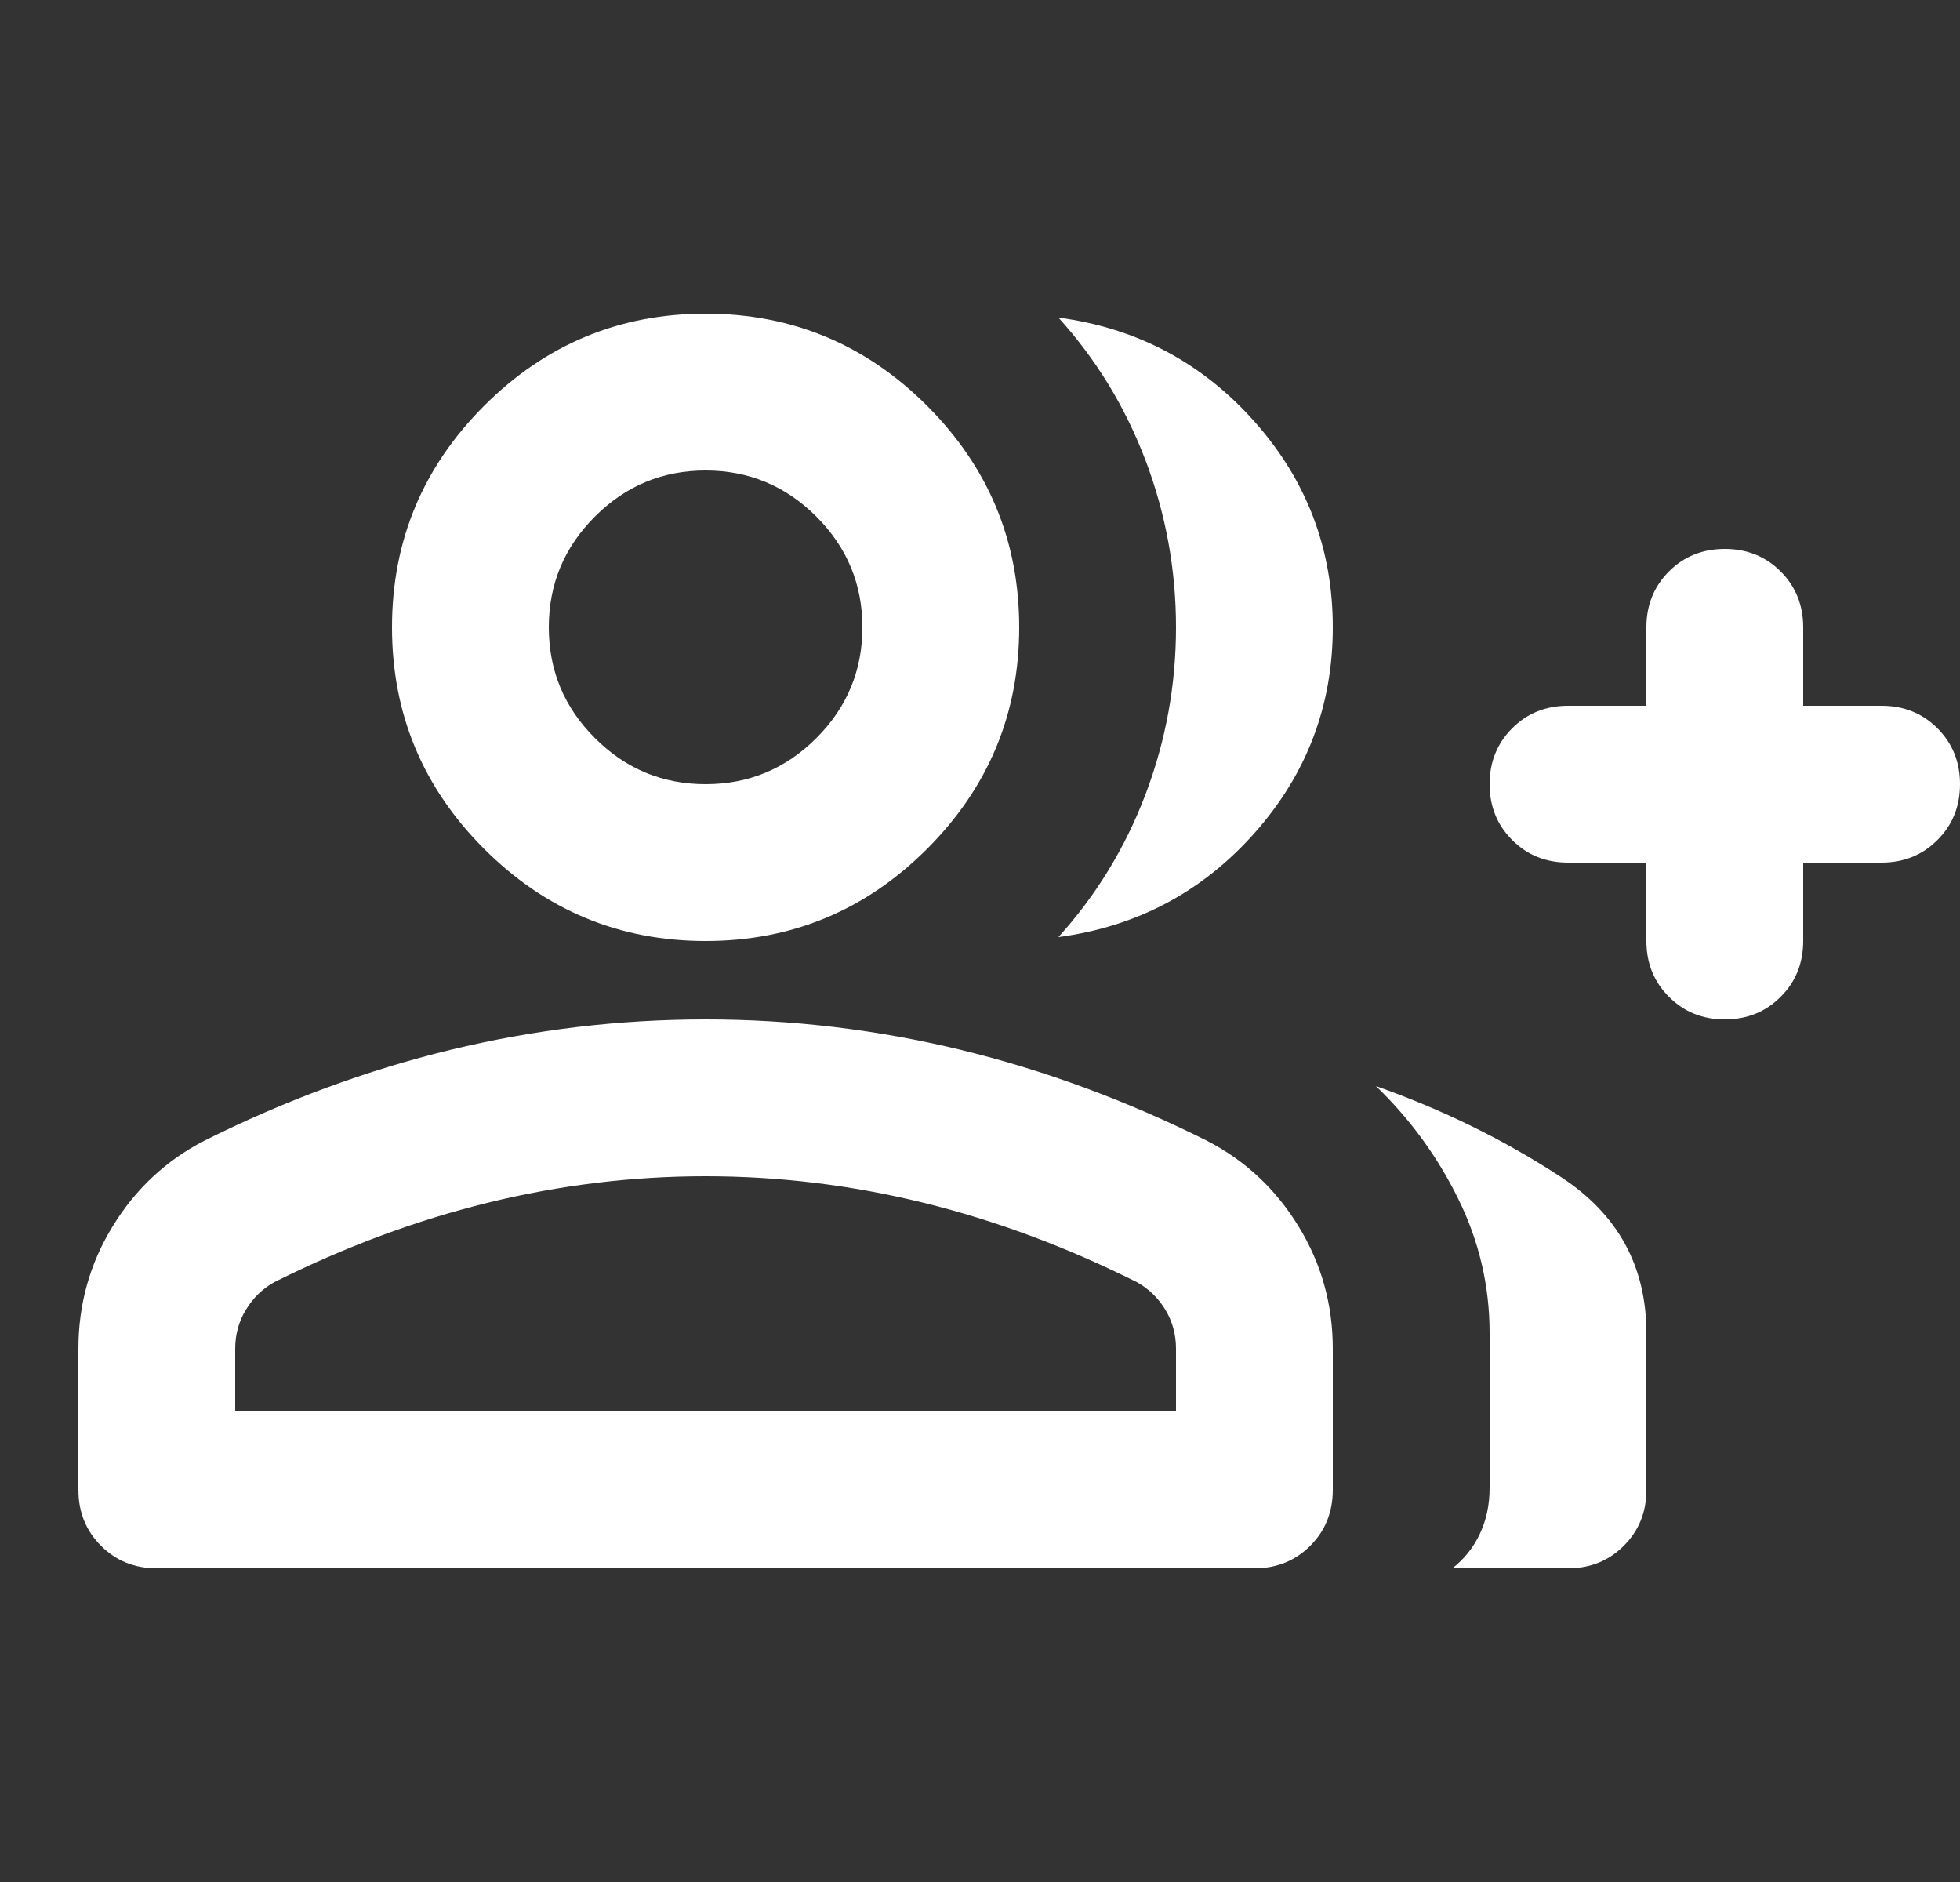 <svg width="25" height="24" viewBox="0 0 25 24" fill="none" xmlns="http://www.w3.org/2000/svg">
<rect x="0" y="0" width="25" height="24" fill="#333333" stroke="none"/>
<path d="M13.5 11.95C13.983 11.417 14.354 10.808 14.613 10.125C14.871 9.442 15 8.733 15 8C15 7.267 14.871 6.558 14.613 5.875C14.354 5.192 13.983 4.583 13.5 4.05C14.5 4.183 15.333 4.625 16 5.375C16.667 6.125 17 7 17 8C17 9 16.667 9.875 16 10.625C15.333 11.375 14.5 11.817 13.5 11.95ZM18.525 20C18.675 19.883 18.792 19.737 18.875 19.562C18.958 19.387 19 19.192 19 18.975V17C19 16.4 18.867 15.829 18.6 15.288C18.333 14.746 17.983 14.267 17.55 13.85C18.4 14.15 19.188 14.537 19.913 15.012C20.638 15.487 21 16.15 21 17V19C21 19.283 20.904 19.521 20.712 19.712C20.521 19.904 20.283 20 20 20H18.525ZM22 13C21.717 13 21.479 12.904 21.288 12.712C21.096 12.521 21 12.283 21 12V11H20C19.717 11 19.479 10.904 19.288 10.712C19.096 10.521 19 10.283 19 10C19 9.717 19.096 9.479 19.288 9.287C19.479 9.096 19.717 9 20 9H21V8C21 7.717 21.096 7.479 21.288 7.287C21.479 7.096 21.717 7 22 7C22.283 7 22.521 7.096 22.712 7.287C22.904 7.479 23 7.717 23 8V9H24C24.283 9 24.521 9.096 24.712 9.287C24.904 9.479 25 9.717 25 10C25 10.283 24.904 10.521 24.712 10.712C24.521 10.904 24.283 11 24 11H23V12C23 12.283 22.904 12.521 22.712 12.712C22.521 12.904 22.283 13 22 13ZM9 12C7.9 12 6.958 11.608 6.175 10.825C5.392 10.042 5 9.1 5 8C5 6.9 5.392 5.958 6.175 5.175C6.958 4.392 7.9 4 9 4C10.1 4 11.042 4.392 11.825 5.175C12.608 5.958 13 6.9 13 8C13 9.1 12.608 10.042 11.825 10.825C11.042 11.608 10.1 12 9 12ZM2 20C1.717 20 1.479 19.904 1.288 19.712C1.096 19.521 1 19.283 1 19V17.2C1 16.633 1.146 16.112 1.438 15.637C1.729 15.162 2.117 14.8 2.6 14.55C3.633 14.033 4.683 13.646 5.75 13.387C6.817 13.129 7.9 13 9 13C10.1 13 11.183 13.129 12.25 13.387C13.317 13.646 14.367 14.033 15.4 14.55C15.883 14.8 16.271 15.162 16.562 15.637C16.854 16.112 17 16.633 17 17.2V19C17 19.283 16.904 19.521 16.713 19.712C16.521 19.904 16.283 20 16 20H2ZM9 10C9.55 10 10.021 9.804 10.413 9.412C10.804 9.021 11 8.55 11 8C11 7.45 10.804 6.979 10.413 6.588C10.021 6.196 9.55 6 9 6C8.45 6 7.979 6.196 7.588 6.588C7.196 6.979 7 7.45 7 8C7 8.55 7.196 9.021 7.588 9.412C7.979 9.804 8.45 10 9 10ZM3 18H15V17.2C15 17.017 14.954 16.85 14.863 16.7C14.771 16.55 14.65 16.433 14.5 16.35C13.6 15.9 12.692 15.562 11.775 15.337C10.858 15.112 9.933 15 9 15C8.067 15 7.142 15.112 6.225 15.337C5.308 15.562 4.4 15.9 3.5 16.35C3.35 16.433 3.229 16.55 3.138 16.7C3.046 16.85 3 17.017 3 17.2V18Z" fill="white"/>
</svg>
